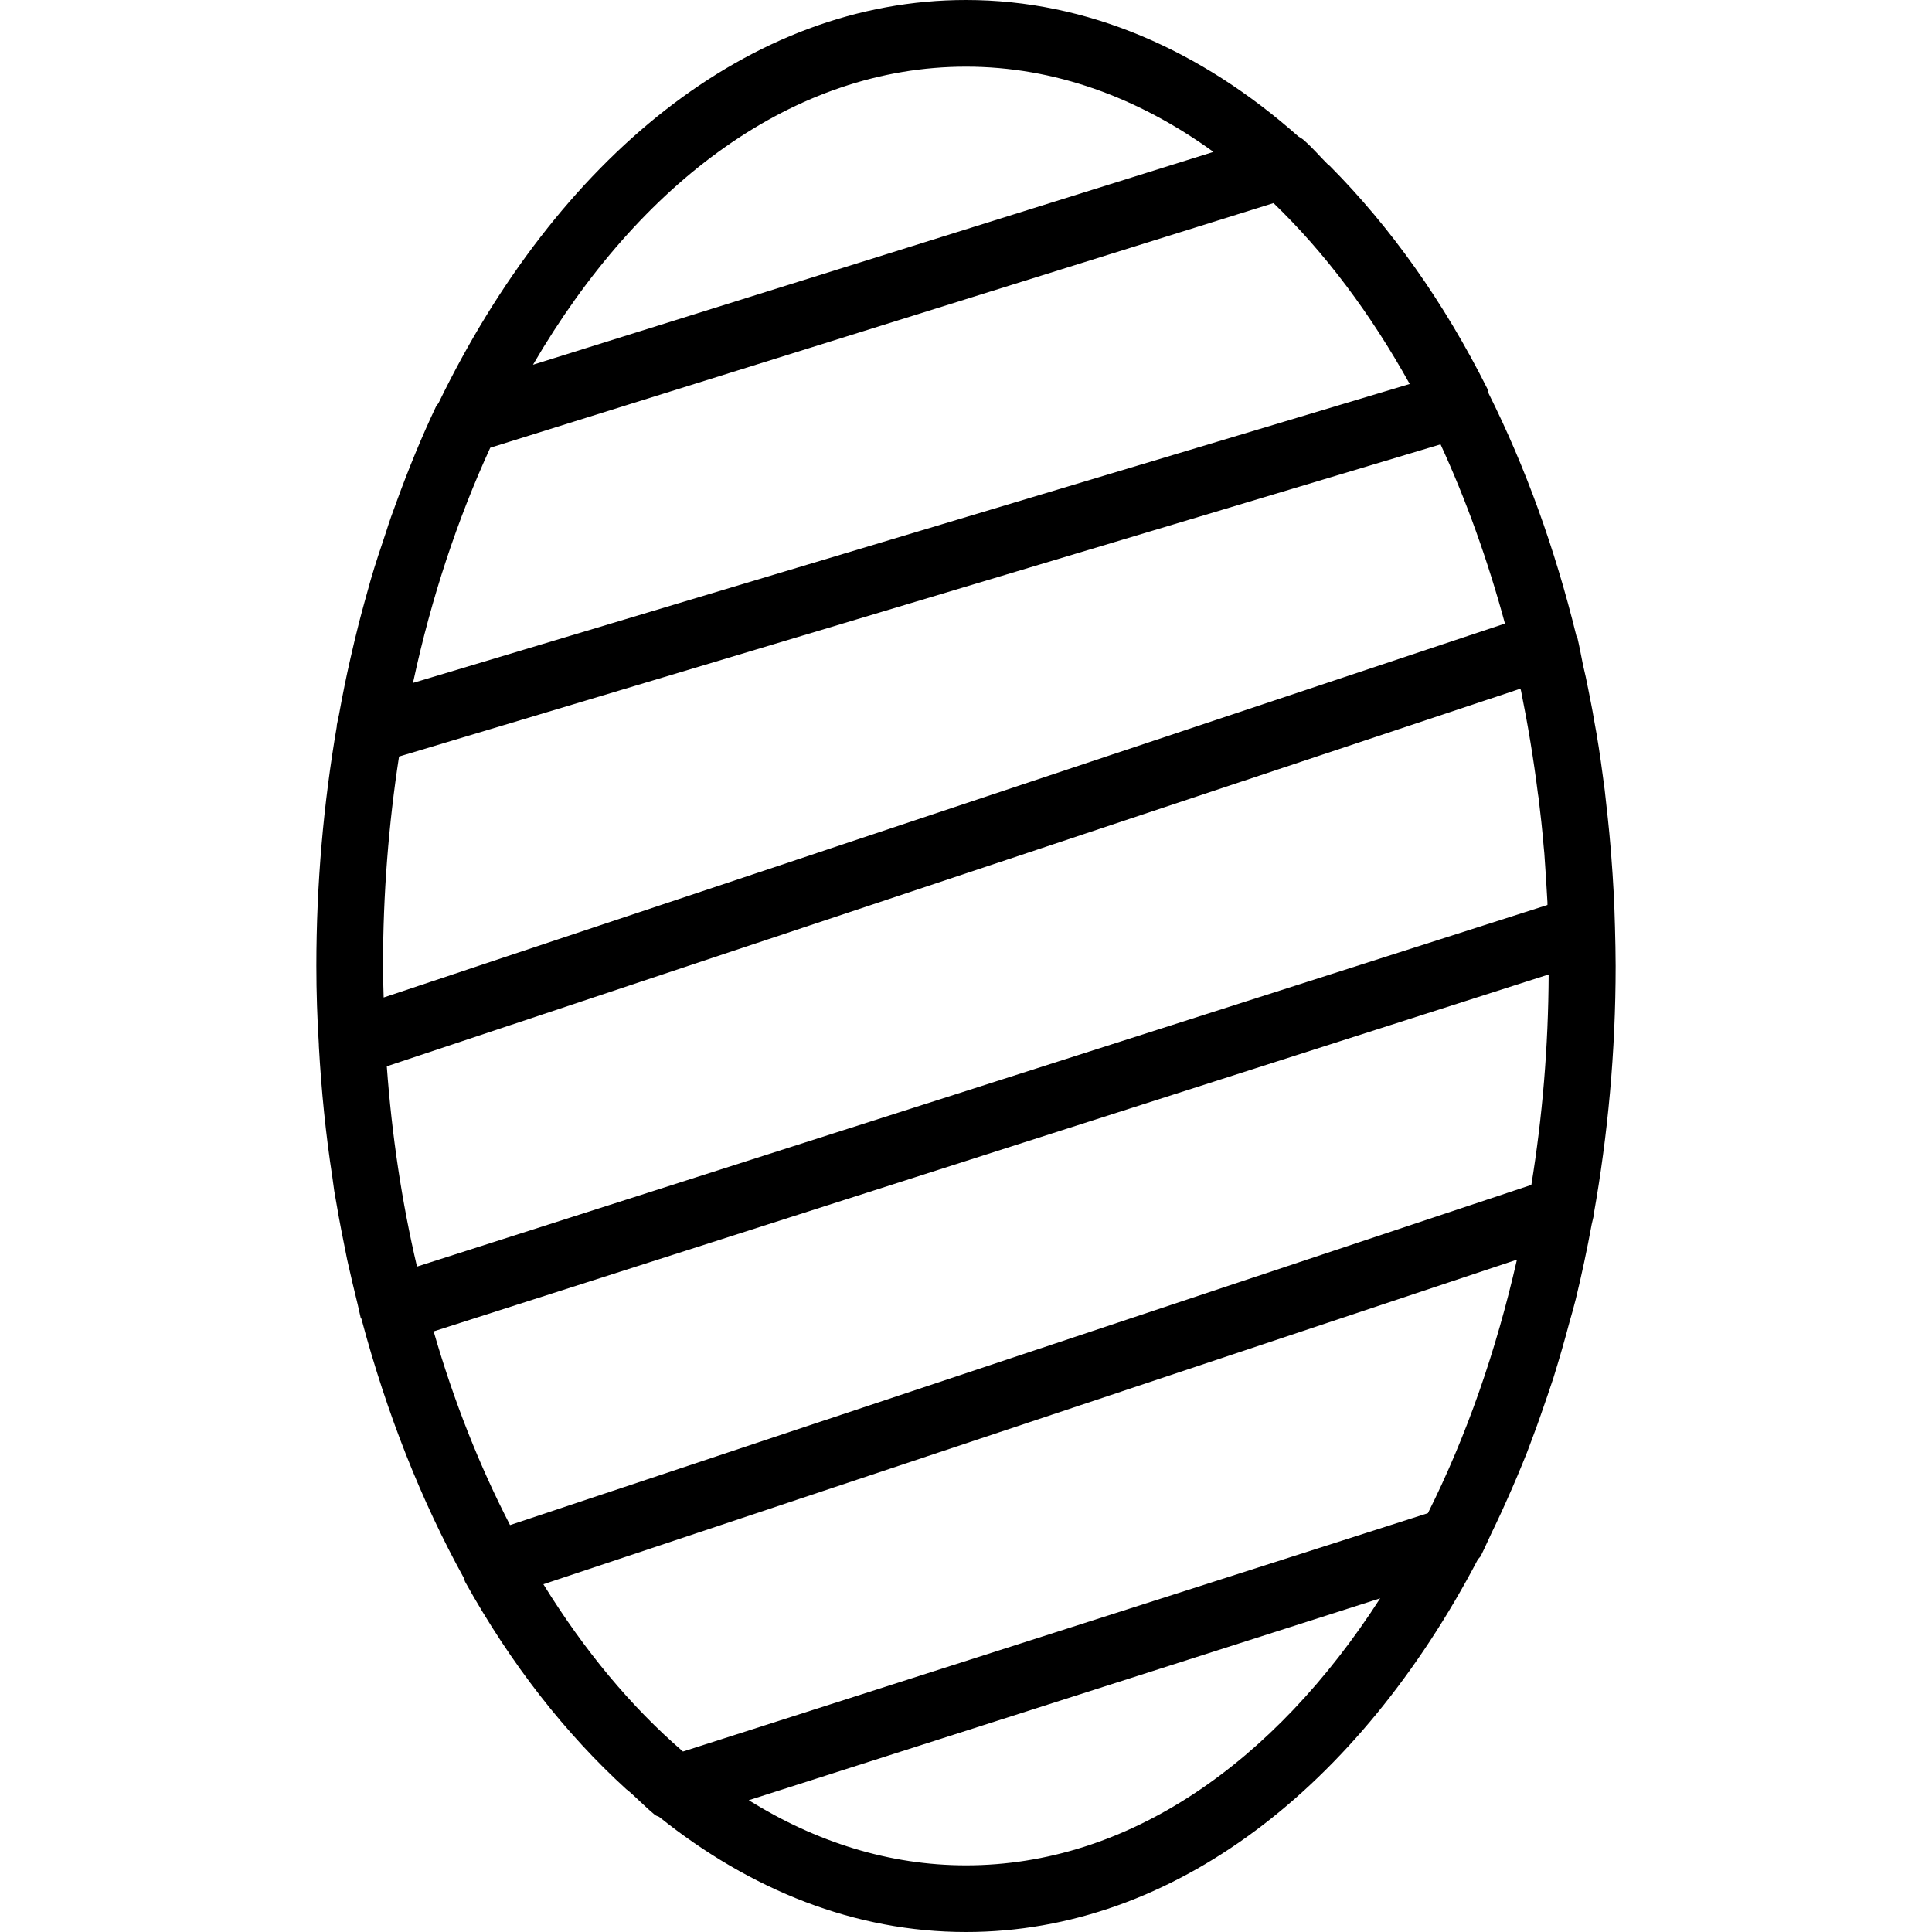 <svg xmlns="http://www.w3.org/2000/svg" width="32" height="32" viewBox="0 0 24 24">
    <path d="M 18.969 18.043 C 19.027 17.887 19.086 17.734 19.141 17.574 C 19.195 17.422 19.246 17.27 19.297 17.117 C 19.367 16.891 19.434 16.66 19.496 16.426 C 19.523 16.332 19.551 16.234 19.574 16.141 C 19.648 15.836 19.715 15.523 19.773 15.207 C 19.781 15.172 19.789 15.137 19.797 15.105 C 19.797 15.098 19.797 15.094 19.797 15.09 C 19.973 14.102 20.07 13.066 20.07 12 C 20.07 11.844 20.066 11.684 20.062 11.527 C 20.062 11.527 20.062 11.523 20.062 11.523 C 20.055 11.223 20.039 10.93 20.016 10.637 C 20.012 10.602 20.008 10.566 20.008 10.535 C 19.988 10.289 19.961 10.051 19.934 9.812 C 19.926 9.75 19.918 9.691 19.91 9.633 C 19.879 9.398 19.844 9.164 19.801 8.938 C 19.781 8.812 19.754 8.688 19.73 8.562 C 19.711 8.461 19.688 8.359 19.664 8.258 C 19.641 8.145 19.621 8.031 19.594 7.918 C 19.59 7.91 19.586 7.906 19.582 7.898 C 19.316 6.812 18.949 5.801 18.492 4.887 C 18.488 4.867 18.488 4.852 18.48 4.836 C 17.934 3.746 17.273 2.82 16.52 2.062 C 16.512 2.055 16.504 2.047 16.496 2.043 C 16.398 1.945 16.309 1.84 16.207 1.75 C 16.184 1.727 16.156 1.711 16.129 1.695 C 14.918 0.621 13.508 0 12 0 C 9.305 0 6.918 1.977 5.449 5.004 C 5.441 5.02 5.426 5.031 5.418 5.047 C 5.238 5.426 5.074 5.828 4.926 6.234 C 4.879 6.359 4.836 6.48 4.797 6.605 C 4.73 6.805 4.664 7 4.605 7.203 C 4.555 7.383 4.504 7.562 4.457 7.746 C 4.422 7.887 4.387 8.027 4.355 8.172 C 4.301 8.406 4.254 8.641 4.211 8.879 C 4.203 8.922 4.191 8.965 4.184 9.008 C 4.184 9.012 4.184 9.02 4.184 9.023 C 4.02 9.977 3.93 10.973 3.93 12 C 3.93 12.328 3.941 12.652 3.961 12.977 C 3.961 12.984 3.961 12.988 3.961 12.992 C 3.992 13.547 4.047 14.094 4.129 14.625 C 4.137 14.68 4.145 14.738 4.152 14.793 C 4.188 15.008 4.227 15.223 4.27 15.434 C 4.285 15.504 4.297 15.574 4.312 15.645 C 4.355 15.836 4.398 16.023 4.445 16.211 C 4.457 16.262 4.469 16.316 4.48 16.367 C 4.484 16.375 4.492 16.383 4.492 16.391 C 4.805 17.562 5.234 18.645 5.762 19.602 C 5.77 19.617 5.77 19.633 5.777 19.648 C 6.348 20.676 7.023 21.535 7.781 22.227 C 7.809 22.246 7.832 22.27 7.859 22.293 C 7.949 22.375 8.039 22.465 8.133 22.543 C 8.148 22.555 8.168 22.562 8.188 22.57 C 9.324 23.48 10.621 24 12 24 C 14.582 24 16.883 22.188 18.359 19.371 C 18.371 19.355 18.387 19.344 18.395 19.328 C 18.457 19.203 18.512 19.074 18.574 18.949 C 18.625 18.84 18.676 18.734 18.723 18.625 C 18.809 18.434 18.891 18.238 18.969 18.043 Z M 6.75 19.68 L 18.844 15.648 C 18.586 16.781 18.219 17.836 17.738 18.797 L 8.484 21.758 C 7.84 21.203 7.262 20.508 6.75 19.68 Z M 6.336 18.945 C 5.957 18.211 5.637 17.406 5.387 16.539 L 19.238 12.105 C 19.234 13.004 19.16 13.879 19.023 14.719 Z M 4.758 12 C 4.758 11.105 4.828 10.234 4.957 9.398 L 17.895 5.52 C 18.211 6.207 18.48 6.953 18.695 7.746 L 4.766 12.391 C 4.762 12.262 4.758 12.129 4.758 12 Z M 5.137 8.453 C 5.359 7.426 5.68 6.457 6.09 5.562 L 15.82 2.523 C 16.457 3.137 17.023 3.891 17.512 4.77 L 5.129 8.484 C 5.129 8.473 5.133 8.461 5.137 8.453 Z M 19.105 9.863 C 19.109 9.879 19.109 9.898 19.113 9.914 C 19.137 10.113 19.16 10.316 19.176 10.516 C 19.18 10.543 19.18 10.57 19.184 10.598 C 19.199 10.801 19.211 11.004 19.223 11.211 C 19.223 11.219 19.223 11.23 19.223 11.242 L 5.18 15.734 C 4.992 14.934 4.867 14.098 4.805 13.246 L 18.887 8.555 C 18.891 8.562 18.891 8.574 18.895 8.582 C 18.98 9.004 19.051 9.43 19.105 9.863 Z M 12 0.828 C 13.098 0.828 14.141 1.211 15.074 1.887 L 6.621 4.531 C 7.945 2.258 9.867 0.828 12 0.828 Z M 12 23.172 C 11.047 23.172 10.137 22.883 9.301 22.363 L 17.145 19.855 C 15.828 21.902 14.012 23.172 12 23.172 Z M 12 23.172"/>
</svg>
